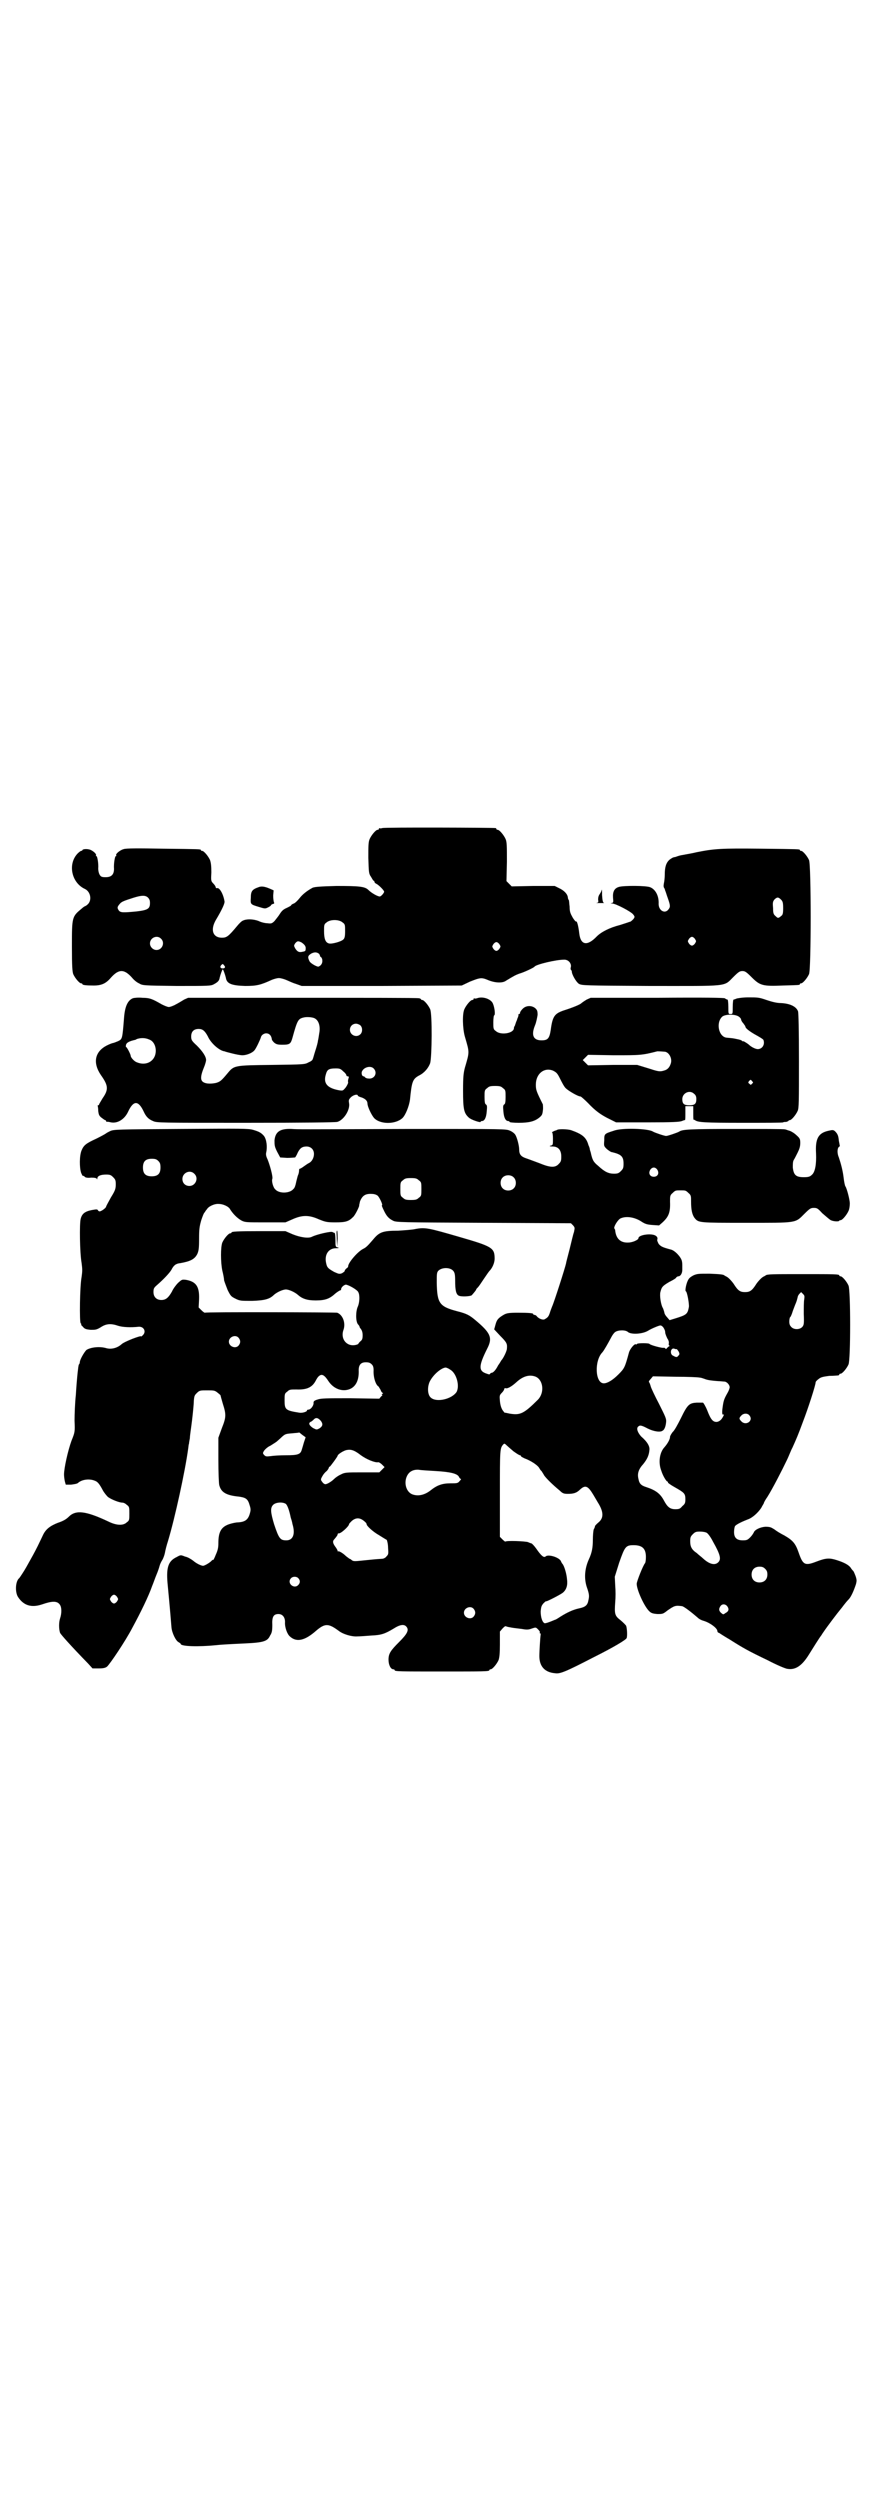 <?xml version="1.0" standalone="no"?>
<!DOCTYPE svg PUBLIC "-//W3C//DTD SVG 20010904//EN"
 "http://www.w3.org/TR/2001/REC-SVG-20010904/DTD/svg10.dtd">
<svg version="1.0" xmlns="http://www.w3.org/2000/svg"
 width="1000pt" height="2850pt" viewBox="0 0 1000 2850"
 preserveAspectRatio="xMidYMid meet">
<g transform="translate(0,2850) scale(0.5,-0.5)"
fill="#000000" stroke="none">
<path d="M872 3812 c-3 -1 -6 -1 -7 0 0 0 -1 0 -1 -2 0 -1 -1 -2 -3 -2 -4 0
-14 -12 -18 -21 -3 -7 -3 -15 -3 -43 1 -33 1 -36 6 -43 3 -5 5 -9 6 -9 1 0 2
-1 2 -3 0 -1 2 -3 4 -4 5 -2 18 -15 18 -18 0 -3 -7 -11 -10 -11 -5 0 -19 8
-26 15 -8 8 -22 9 -73 9 -37 -1 -49 -2 -54 -4 -13 -7 -23 -15 -30 -24 -4 -5
-10 -11 -13 -12 -3 -1 -6 -3 -6 -4 0 -1 -4 -3 -10 -6 -7 -3 -11 -6 -16 -14 -3
-5 -9 -12 -12 -16 -6 -6 -8 -6 -16 -5 -5 0 -14 2 -20 5 -13 5 -28 5 -36 1 -3
-1 -9 -7 -13 -12 -20 -24 -24 -27 -35 -27 -20 0 -27 17 -14 40 15 25 21 39 20
43 -3 18 -12 32 -17 30 -2 0 -3 0 -3 2 0 1 -2 5 -5 8 -6 6 -6 7 -5 26 0 15 -1
22 -3 28 -4 9 -14 21 -18 21 -2 0 -3 1 -3 2 0 2 -2 2 -87 3 -55 1 -84 1 -89
-1 -8 -2 -19 -11 -17 -14 1 -1 0 -2 -1 -2 -2 0 -5 -18 -4 -29 0 -13 -6 -19
-19 -19 -9 0 -11 1 -14 6 -2 4 -3 9 -3 14 1 10 -2 28 -4 28 -1 0 -2 1 -1 2 1
2 -3 7 -10 11 -6 4 -19 4 -21 1 0 -1 -1 -2 -3 -2 -1 0 -5 -3 -8 -6 -23 -24
-14 -67 17 -81 12 -6 16 -24 7 -34 -3 -3 -6 -5 -7 -5 0 0 -4 -2 -7 -5 -23 -19
-23 -19 -23 -87 0 -46 1 -57 3 -63 4 -9 14 -21 18 -21 2 0 3 -1 3 -2 0 -2 9
-3 26 -3 18 0 28 5 39 18 18 20 30 20 48 0 4 -5 11 -11 16 -13 8 -5 9 -5 86
-6 73 0 78 0 85 4 9 5 12 8 13 15 2 8 6 19 7 19 1 0 5 -11 7 -19 2 -14 13 -18
44 -19 26 0 35 2 61 14 5 2 12 4 16 4 4 0 11 -2 16 -4 5 -2 15 -7 22 -9 l14
-5 182 0 183 1 19 9 c23 9 26 10 42 3 15 -6 32 -7 40 -1 18 11 22 13 30 16 11
3 34 14 35 16 3 5 49 16 68 16 9 0 16 -8 15 -16 -1 -3 -1 -7 0 -7 1 -1 2 -3 2
-4 0 -7 10 -24 16 -28 7 -4 11 -4 162 -5 181 0 168 -2 190 20 12 12 15 14 21
14 6 0 9 -2 21 -14 19 -19 25 -21 71 -19 38 1 39 1 39 3 0 1 1 2 3 2 4 0 14
12 18 21 5 11 5 249 0 260 -4 9 -14 21 -18 21 -2 0 -3 1 -3 2 0 2 -2 2 -89 3
-90 1 -106 0 -146 -8 -12 -3 -26 -5 -30 -6 -7 -1 -11 -2 -19 -5 -2 0 -4 -1 -5
-1 0 0 -4 -2 -8 -5 -8 -7 -11 -17 -11 -34 0 -7 -1 -16 -2 -20 -1 -5 -1 -9 1
-11 1 -2 2 -5 2 -6 1 -1 3 -9 6 -17 6 -17 6 -20 1 -26 -8 -10 -22 -2 -22 13 1
18 -7 33 -19 38 -9 4 -60 4 -71 1 -11 -3 -15 -11 -14 -25 1 -10 1 -11 -3 -12
-3 0 -3 -1 1 -1 8 0 44 -19 48 -25 4 -5 4 -6 0 -11 -3 -3 -6 -6 -9 -6 -2 -1
-12 -4 -21 -7 -24 -6 -43 -16 -53 -26 -22 -23 -37 -20 -40 7 -2 17 -5 28 -7
27 -1 -1 -5 4 -8 9 -5 9 -7 13 -7 25 -1 7 -1 14 -2 15 -1 1 -2 4 -2 6 -1 8 -9
16 -20 21 l-10 5 -49 0 -49 -1 -6 6 -6 6 1 44 c0 36 0 45 -3 52 -4 9 -14 21
-18 21 -2 0 -3 1 -3 2 0 1 -1 2 -2 2 -7 1 -254 2 -258 0z m-535 -158 c4 -4 5
-7 5 -13 0 -13 -5 -16 -30 -19 -31 -3 -37 -3 -41 2 -4 6 -4 8 2 15 4 5 9 7 31
14 19 6 27 6 33 1z m1444 -5 c4 -4 5 -7 5 -20 0 -11 -1 -15 -4 -17 -7 -6 -8
-6 -13 -1 -5 4 -6 7 -6 18 -1 12 -1 15 3 20 6 6 9 6 15 0z m-1000 -52 c6 -4 6
-6 6 -20 0 -12 -1 -16 -4 -19 -5 -5 -27 -11 -33 -9 -8 2 -11 11 -11 28 0 14 0
16 6 20 8 7 28 7 36 0z m-414 -37 c10 -9 3 -26 -10 -26 -8 0 -15 7 -15 15 0
13 16 20 25 11z m1218 -1 c3 -5 3 -5 0 -10 -2 -3 -5 -5 -7 -5 -2 0 -5 2 -7 5
-3 5 -3 5 0 10 2 3 5 5 7 5 2 0 5 -2 7 -5z m-897 -8 c7 -5 10 -9 9 -15 0 -4
-1 -5 -7 -6 -8 -2 -12 0 -17 8 -3 6 -3 6 0 11 5 6 7 6 15 2z m451 -4 c3 -5 3
-5 0 -10 -2 -3 -5 -5 -7 -5 -2 0 -5 2 -7 5 -3 5 -3 5 0 10 2 3 5 5 7 5 2 0 5
-2 7 -5z m-411 -22 c1 -2 2 -4 2 -5 0 -1 1 -2 2 -2 1 -1 3 -4 3 -7 1 -7 -3
-13 -9 -15 -4 0 -17 7 -20 12 -5 10 -4 13 4 18 8 4 13 3 18 -1z m-217 -26 c4
-4 2 -7 -3 -7 -5 0 -7 3 -4 7 4 4 4 4 7 0z"/>
<path d="M589 3677 c-14 -5 -17 -9 -17 -24 -1 -15 -1 -15 19 -21 13 -4 14 -4
20 -1 4 2 7 4 7 5 0 1 2 2 4 3 3 0 4 2 3 3 -1 2 -2 9 -2 16 l1 12 -9 4 c-12 5
-19 6 -26 3z"/>
<path d="M1372 3671 c0 -2 -2 -6 -4 -9 -3 -4 -4 -8 -4 -13 1 -6 1 -7 -5 -8 -3
0 0 0 8 0 8 0 12 0 11 0 -3 1 -4 4 -5 18 0 9 0 14 -1 12z"/>
<path d="M303 3424 c-12 -5 -18 -19 -20 -43 -4 -51 -4 -50 -14 -55 -5 -2 -10
-4 -11 -4 -1 0 -7 -2 -13 -5 -29 -14 -34 -40 -15 -68 17 -24 18 -33 4 -53 -4
-7 -8 -13 -8 -14 0 -1 -1 -2 -2 -2 -1 0 -2 -1 -1 -2 0 0 1 -5 1 -11 1 -8 2
-11 7 -15 4 -3 8 -6 9 -6 1 0 2 -1 2 -2 0 -1 1 -2 2 -2 0 1 5 0 9 -1 15 -3 31
7 39 24 6 13 12 20 18 20 6 0 12 -7 18 -20 5 -11 11 -17 21 -21 8 -4 17 -4
210 -4 139 0 204 1 210 2 15 4 30 28 27 43 -1 6 -1 8 4 13 6 6 16 8 16 4 0 -1
4 -3 8 -4 9 -3 14 -8 14 -14 0 -7 9 -26 15 -33 14 -15 49 -15 65 0 7 7 15 27
17 42 4 41 6 47 21 55 12 6 21 17 25 28 4 14 5 112 0 123 -4 9 -14 21 -18 21
-2 0 -3 1 -3 2 0 0 -2 2 -5 2 -4 1 -123 1 -266 1 l-260 0 -9 -4 c-5 -3 -13 -8
-19 -11 -5 -3 -13 -6 -16 -6 -3 0 -10 3 -16 6 -21 12 -27 15 -44 15 -9 1 -19
0 -22 -1z m415 -46 c9 -5 13 -18 10 -34 -1 -6 -2 -14 -3 -17 0 -3 -3 -14 -6
-23 -3 -9 -5 -18 -6 -19 0 -2 -4 -5 -9 -7 -9 -5 -10 -5 -84 -6 -86 -1 -86 -1
-101 -19 -15 -18 -17 -19 -26 -22 -14 -3 -27 -2 -32 4 -4 5 -3 14 4 31 3 7 5
15 5 17 0 8 -8 20 -21 33 -12 11 -13 13 -13 21 0 11 6 17 17 17 9 0 14 -4 21
-17 7 -16 27 -33 38 -34 2 -1 10 -3 18 -5 8 -2 18 -4 23 -4 9 0 22 5 27 11 4
4 14 26 15 30 1 5 7 9 12 9 7 0 12 -5 13 -14 0 -1 2 -4 5 -7 5 -4 8 -5 19 -5
17 0 19 2 23 16 11 40 13 43 25 46 7 2 21 1 26 -2z m104 -16 c5 -5 5 -15 0
-20 -9 -9 -24 -2 -24 10 0 8 6 14 14 14 3 0 8 -2 10 -4z m-482 -32 c12 -4 18
-20 14 -35 -5 -17 -23 -25 -42 -17 -6 2 -14 11 -14 15 0 3 -9 21 -11 20 0 -1
0 0 0 2 0 6 4 9 13 12 4 1 7 2 8 2 1 0 2 1 4 2 9 3 19 3 28 -1z m512 -66 c10
-10 2 -25 -12 -23 -4 0 -7 2 -8 3 0 1 -2 2 -3 2 -3 0 -5 5 -4 10 4 11 20 15
27 8z m-69 -7 c4 -3 7 -7 7 -9 0 -1 1 -2 3 -2 2 0 3 -1 2 -4 -1 -3 -2 -7 -1
-10 0 -2 -3 -8 -6 -12 -6 -7 -6 -7 -14 -6 -28 5 -37 16 -31 36 3 11 6 14 23
14 9 0 11 -1 17 -7z"/>
<path d="M1088 3424 c-3 -1 -6 -1 -7 0 0 0 -1 0 -1 -2 0 -1 -1 -2 -3 -2 -4 0
-14 -12 -18 -21 -5 -11 -4 -44 1 -62 11 -38 11 -34 0 -72 -3 -12 -4 -20 -4
-52 0 -42 2 -51 13 -61 5 -5 26 -12 27 -10 0 1 1 2 3 2 6 0 10 8 11 22 1 11 1
14 -2 16 -2 1 -3 5 -3 17 0 14 0 16 6 20 4 4 7 5 18 5 11 0 14 -1 18 -5 6 -4
6 -6 6 -20 0 -12 -1 -16 -3 -17 -3 -2 -3 -5 -2 -16 1 -14 5 -22 11 -22 2 0 3
-1 3 -2 0 -1 9 -2 21 -2 23 0 36 3 47 12 6 5 7 7 8 16 1 6 0 12 0 14 -15 30
-16 33 -16 45 0 25 19 40 39 32 8 -4 10 -6 16 -18 4 -8 9 -18 13 -22 6 -6 28
-19 34 -19 1 0 9 -7 17 -15 16 -17 29 -27 50 -37 l14 -7 72 0 c58 0 73 1 78 3
3 1 7 3 7 2 1 0 1 7 1 16 l0 16 9 0 9 0 0 -16 c0 -9 0 -16 1 -15 0 0 2 0 3 -1
6 -5 22 -6 109 -6 50 0 91 0 92 1 1 1 4 1 7 1 3 1 5 2 5 2 0 1 1 2 3 2 4 0 14
12 18 21 3 6 3 21 3 114 0 74 -1 108 -2 113 -4 11 -18 18 -39 19 -10 0 -21 3
-33 7 -17 6 -20 6 -42 6 -12 0 -25 -2 -27 -3 -2 -1 -5 -2 -6 -2 -1 0 -2 -7 -2
-17 0 -16 0 -16 -5 -16 -5 0 -5 0 -5 16 0 10 -1 17 -2 17 -1 0 -4 1 -6 3 -4 1
-41 2 -155 1 l-151 0 -9 -4 c-5 -3 -11 -7 -13 -9 -4 -3 -18 -9 -40 -16 -20 -7
-25 -13 -29 -44 -3 -20 -7 -24 -21 -24 -19 0 -24 12 -15 34 3 7 5 18 6 24 0 9
-1 11 -5 15 -8 7 -21 7 -29 -1 -3 -3 -6 -7 -6 -9 0 -2 -1 -3 -2 -3 -1 0 -2 -1
-2 -1 1 -1 0 -5 -2 -9 -1 -4 -3 -8 -3 -8 0 -1 -1 -2 -1 -3 0 -1 -1 -2 -1 -3 0
-1 -1 -2 -1 -3 -1 -1 -2 -3 -2 -5 0 -12 -30 -17 -41 -7 -6 4 -6 6 -6 20 0 9 1
16 2 16 3 1 1 18 -3 27 -4 10 -23 17 -36 12z m597 -42 c3 -2 5 -5 5 -6 0 -2 2
-6 5 -9 3 -4 5 -7 5 -8 0 -4 13 -13 26 -20 7 -4 14 -8 15 -10 4 -11 -3 -21
-13 -21 -5 0 -15 5 -20 10 -2 2 -13 9 -13 8 0 -1 -2 0 -3 1 -2 2 -7 3 -12 4
-9 2 -11 2 -22 3 -19 1 -26 34 -11 48 7 6 30 6 38 0z m-168 -80 c9 -2 16 -15
13 -26 -3 -10 -8 -15 -16 -17 -10 -3 -13 -2 -38 6 l-23 7 -56 0 -56 -1 -6 6
-6 6 6 6 6 6 59 -1 c60 0 64 0 99 9 2 0 7 0 18 -1z m198 -67 c3 -3 3 -3 0 -6
-3 -3 -3 -3 -6 0 -3 2 -3 3 -1 6 4 4 4 4 7 0z m-132 -29 c4 -3 5 -7 5 -12 0
-11 -4 -14 -16 -14 -12 0 -16 3 -16 14 0 14 17 22 27 12z"/>
<path d="M412 3126 c-144 -1 -153 -1 -161 -5 -4 -2 -8 -4 -9 -5 -1 -1 -10 -6
-22 -12 -24 -11 -29 -15 -34 -27 -5 -12 -5 -39 -1 -51 2 -5 4 -8 4 -7 1 0 3 0
4 -2 2 -2 7 -3 15 -2 9 0 12 -1 13 -3 0 -2 1 -1 1 1 0 6 8 9 20 9 9 0 11 -1
16 -6 5 -5 6 -7 6 -16 0 -10 -1 -14 -11 -30 -6 -11 -11 -20 -11 -21 0 -3 -11
-11 -15 -11 -1 0 -3 1 -4 3 -1 2 -3 2 -14 0 -15 -3 -22 -8 -25 -20 -3 -11 -2
-78 2 -100 2 -15 2 -19 0 -33 -4 -21 -5 -102 -2 -105 2 -2 2 -3 1 -3 -1 0 1
-2 4 -5 4 -5 7 -6 18 -7 11 0 13 0 23 6 12 8 23 9 40 3 10 -3 28 -4 46 -2 12
1 18 -11 10 -19 -2 -2 -4 -4 -4 -3 0 3 -39 -12 -45 -18 -9 -8 -22 -12 -34 -9
-16 5 -37 2 -46 -4 -5 -5 -15 -22 -15 -28 0 -2 -1 -4 -2 -5 -1 -1 -2 -10 -3
-19 -1 -9 -3 -32 -4 -50 -2 -18 -3 -45 -3 -59 1 -26 1 -26 -7 -46 -8 -22 -17
-62 -17 -77 0 -4 1 -12 2 -16 l2 -7 12 0 c8 1 14 2 16 4 9 8 26 10 38 5 6 -2
10 -6 18 -21 3 -6 9 -13 12 -16 8 -6 26 -13 33 -13 3 0 7 -2 10 -5 6 -4 6 -6
6 -20 0 -14 0 -16 -6 -20 -8 -8 -24 -7 -42 2 -51 24 -74 27 -90 11 -6 -6 -13
-10 -25 -14 -18 -7 -28 -15 -34 -28 -2 -4 -7 -15 -12 -25 -8 -16 -12 -23 -26
-48 -5 -9 -15 -24 -16 -25 -9 -7 -10 -32 -3 -43 13 -20 31 -25 55 -17 23 8 34
8 40 0 5 -6 5 -20 1 -32 -3 -9 -3 -24 0 -33 2 -4 25 -30 64 -70 l10 -11 14 0
c10 0 15 1 19 4 6 5 42 58 58 89 19 35 37 72 45 95 3 7 7 19 10 26 3 7 6 16 7
20 1 4 4 10 6 13 2 3 5 11 6 16 1 6 4 18 7 27 16 53 39 159 46 210 1 6 1 11 2
12 0 2 1 8 2 13 0 6 3 24 5 41 2 17 4 37 4 44 1 12 2 13 7 18 6 6 8 6 23 6 16
0 18 0 25 -6 4 -3 7 -6 6 -6 0 0 2 -8 5 -18 8 -25 8 -31 -2 -56 l-8 -22 0 -50
c0 -29 1 -54 2 -58 4 -16 15 -23 42 -26 18 -2 23 -5 27 -19 3 -9 3 -12 1 -19
-4 -15 -11 -20 -27 -21 -5 0 -14 -2 -20 -4 -18 -6 -25 -17 -25 -43 0 -10 -1
-16 -6 -27 -3 -8 -6 -13 -6 -12 0 1 -1 1 -3 -1 -3 -4 -16 -12 -20 -12 -4 0
-15 5 -23 12 -4 3 -12 8 -18 9 -10 4 -10 4 -19 -1 -19 -9 -24 -23 -21 -59 6
-62 8 -89 9 -101 1 -13 10 -31 16 -34 3 -2 5 -3 5 -4 0 -6 41 -7 81 -3 8 1 23
2 66 4 43 2 51 5 57 18 4 6 5 11 5 24 -1 19 3 25 14 25 9 0 15 -7 15 -18 -1
-12 5 -28 11 -33 15 -14 34 -10 60 13 20 17 28 17 51 0 10 -8 30 -14 43 -13 5
0 20 1 32 2 23 1 31 4 51 16 14 9 23 10 28 5 8 -8 3 -17 -16 -36 -19 -19 -24
-26 -24 -40 0 -12 5 -22 11 -22 2 0 3 -1 3 -2 0 -3 12 -3 108 -3 96 0 108 0
108 3 0 1 1 2 3 2 4 0 14 12 18 21 2 6 3 15 3 36 l0 29 6 7 c4 4 6 6 8 5 2 -1
7 -2 13 -3 5 -1 16 -2 23 -3 11 -2 15 -2 23 1 9 3 9 3 14 -2 3 -3 5 -6 4 -7
-1 -1 0 -2 1 -2 1 0 1 -2 1 -3 -1 -6 -3 -37 -3 -49 0 -23 12 -37 36 -39 11 -2
25 4 87 36 48 24 74 40 76 44 2 5 1 22 -1 28 -1 2 -7 8 -13 13 -13 10 -14 14
-12 41 1 11 1 26 0 38 l-1 20 10 32 c13 37 15 40 33 40 20 0 28 -8 28 -27 0
-7 -1 -13 -2 -14 -5 -6 -19 -42 -19 -47 0 -14 17 -51 28 -62 5 -5 8 -6 19 -7
12 0 13 0 23 8 16 11 18 12 33 10 4 0 22 -14 37 -27 3 -3 8 -5 11 -6 15 -4 33
-17 33 -24 0 -2 2 -4 4 -4 1 -1 12 -8 24 -15 30 -19 42 -26 86 -47 21 -11 42
-20 46 -20 18 -3 33 7 49 33 8 13 25 40 27 42 1 1 3 5 6 9 8 12 33 45 39 52 1
1 4 5 7 9 3 4 8 10 11 13 6 6 12 20 17 35 2 8 2 10 -1 19 -2 5 -4 10 -5 11 -1
1 -3 3 -5 6 -4 7 -14 13 -33 19 -16 5 -24 5 -45 -3 -28 -11 -32 -8 -42 21 -7
20 -13 27 -32 38 -8 4 -18 10 -23 14 -8 5 -10 6 -21 6 -12 -1 -24 -7 -26 -13
-1 -2 -4 -7 -8 -11 -6 -6 -8 -7 -17 -7 -14 0 -20 6 -20 19 0 5 1 11 2 13 2 4
17 11 30 16 9 3 22 14 30 26 3 6 6 10 6 11 0 1 3 7 8 14 12 19 34 62 44 83 5
10 10 24 13 29 9 20 13 29 24 59 12 31 29 84 29 90 0 2 3 5 7 8 5 4 9 5 24 7
10 0 19 1 21 1 1 1 2 1 2 2 0 1 1 2 3 2 4 0 14 12 18 21 5 11 5 169 0 180 -4
9 -14 21 -18 21 -2 0 -3 1 -3 2 0 3 -11 3 -84 3 -68 0 -81 0 -84 -3 -1 -1 -4
-2 -7 -4 -3 -2 -9 -8 -14 -15 -10 -16 -15 -19 -26 -19 -11 0 -16 3 -26 19 -5
7 -11 13 -14 15 -3 2 -6 3 -7 4 -2 2 -8 3 -34 4 -25 0 -28 0 -37 -4 -7 -4 -10
-6 -13 -13 -4 -9 -6 -23 -4 -23 3 -1 8 -29 7 -36 -3 -16 -5 -18 -31 -26 l-13
-4 -6 7 c-3 3 -6 8 -6 11 -1 3 -2 7 -3 9 -5 8 -8 29 -6 37 3 12 5 14 20 23 8
4 15 8 16 10 1 2 4 3 5 3 5 0 9 7 9 15 0 4 0 9 0 10 0 1 0 6 -1 10 -2 9 -16
24 -25 26 -19 5 -23 7 -28 13 -2 4 -4 8 -3 10 1 3 0 6 -3 8 -8 7 -40 3 -40 -5
0 -4 -14 -10 -23 -10 -18 -1 -28 9 -30 27 0 2 -1 4 -2 5 -2 4 8 20 14 23 13 6
33 3 49 -8 8 -5 12 -6 24 -7 l15 -1 8 7 c14 13 18 23 17 47 0 13 0 15 6 20 6
6 7 6 18 6 11 0 12 0 18 -6 6 -5 6 -7 6 -20 0 -17 2 -29 8 -37 9 -11 9 -11
117 -11 117 0 112 -1 133 20 13 13 15 14 22 14 7 0 9 -1 19 -12 7 -6 15 -13
18 -15 5 -4 21 -5 21 -2 0 0 1 1 3 1 4 0 14 12 18 21 2 4 3 12 3 17 0 9 -7 35
-10 39 -1 1 -3 10 -4 19 -2 17 -6 32 -11 47 -4 9 -4 20 0 24 2 1 3 3 2 3 0 1
-1 6 -2 11 -1 12 -3 16 -9 22 -4 3 -5 3 -14 1 -24 -5 -31 -18 -29 -52 1 -24
-2 -43 -10 -49 -4 -4 -8 -5 -18 -5 -18 0 -23 5 -25 22 0 8 0 13 2 17 2 3 6 11
9 17 4 8 6 14 6 22 0 9 -1 11 -9 18 -4 4 -12 9 -16 10 -4 1 -8 3 -10 3 -1 1
-52 1 -112 1 -105 0 -122 -1 -129 -6 -3 -2 -26 -10 -30 -10 -4 0 -27 8 -30 10
-10 7 -71 9 -89 2 -22 -7 -22 -7 -22 -22 -1 -13 -1 -13 6 -20 4 -3 9 -7 12 -7
21 -5 26 -10 26 -26 0 -10 -1 -12 -6 -17 -5 -5 -7 -6 -16 -6 -12 0 -21 4 -36
18 -11 9 -13 13 -17 31 -1 3 -2 6 -2 7 0 1 -1 5 -3 9 -5 18 -14 25 -39 34 -9
3 -30 3 -32 1 -1 0 -2 -1 -2 -1 -5 -1 -12 -5 -10 -5 1 0 2 -6 2 -14 0 -14 0
-15 -5 -16 -4 -1 -3 -2 4 -2 13 0 20 -8 20 -23 0 -10 -1 -12 -6 -17 -8 -9 -20
-8 -44 2 -11 4 -24 9 -30 11 -12 4 -16 9 -16 20 0 9 -5 28 -9 34 -2 3 -7 7
-12 9 -9 4 -10 4 -225 4 -264 -1 -258 -1 -273 0 -26 1 -37 -6 -39 -26 0 -11 0
-14 6 -26 l7 -13 16 -1 c9 0 17 1 18 1 1 1 4 6 6 11 5 10 10 14 20 14 10 0 17
-7 17 -17 0 -9 -5 -18 -12 -21 -2 -1 -8 -5 -12 -8 -4 -3 -8 -5 -9 -5 0 1 -1
-1 -1 -4 0 -3 -1 -8 -3 -12 -1 -4 -3 -11 -4 -16 -1 -5 -3 -12 -6 -14 -8 -10
-32 -11 -41 -1 -5 4 -9 19 -7 24 2 5 -6 33 -11 45 -3 6 -4 11 -3 15 3 13 1 30
-5 38 -6 7 -11 10 -25 14 -11 3 -26 3 -165 2z m-51 -73 c4 -4 5 -7 5 -15 0
-14 -6 -20 -20 -20 -14 0 -20 6 -20 20 0 14 6 20 20 20 8 0 11 -1 15 -5z
m1138 -20 c5 -8 1 -16 -8 -16 -9 0 -13 8 -8 16 2 3 5 5 8 5 3 0 6 -2 8 -5z
m-1056 -9 c11 -10 3 -28 -11 -28 -9 0 -16 6 -16 16 0 14 17 22 27 12z m728 -8
c7 -6 7 -19 1 -25 -6 -7 -19 -7 -25 -1 -7 6 -7 19 -1 25 6 7 19 7 25 1z m-216
-7 c6 -4 6 -6 6 -20 0 -14 0 -16 -6 -20 -4 -4 -7 -5 -18 -5 -11 0 -14 1 -18 5
-6 4 -6 6 -6 20 0 14 0 16 6 20 4 4 7 5 18 5 11 0 14 -1 18 -5z m-94 -35 c4
-3 13 -22 10 -22 -1 0 1 -5 4 -11 6 -13 11 -19 21 -24 7 -4 16 -4 206 -5 l200
-1 5 -5 c4 -5 4 -5 2 -15 -2 -5 -6 -23 -10 -39 -4 -16 -8 -30 -8 -32 -2 -10
-28 -91 -32 -99 -1 -3 -4 -10 -5 -14 -3 -9 -5 -11 -12 -15 -4 -2 -13 1 -18 7
-1 2 -4 3 -5 3 -2 0 -3 1 -3 2 0 2 -9 3 -35 3 -20 0 -25 -1 -31 -4 -14 -8 -17
-12 -20 -23 l-3 -11 14 -15 c15 -15 16 -18 15 -29 0 -5 -8 -22 -13 -27 -1 -2
-4 -7 -7 -11 -5 -10 -11 -17 -15 -17 -1 0 -3 -1 -3 -2 -1 -2 -3 -2 -8 0 -19 6
-19 17 1 57 13 25 8 36 -28 66 -12 10 -19 14 -39 19 -42 11 -47 18 -48 65 0
19 0 23 3 27 8 9 28 9 35 0 3 -4 4 -8 4 -23 0 -20 2 -30 8 -33 5 -3 27 -2 30
1 7 8 10 12 10 13 0 1 2 3 4 5 2 2 8 11 14 20 6 9 11 16 12 17 7 7 12 19 12
28 0 25 -5 28 -81 50 -69 20 -77 22 -99 18 -8 -2 -26 -3 -40 -4 -35 0 -43 -3
-57 -20 -12 -14 -16 -18 -22 -21 -13 -6 -35 -32 -35 -40 0 -2 -2 -4 -4 -5 -2
-2 -4 -4 -4 -6 0 -1 -3 -3 -6 -5 -6 -2 -7 -2 -18 3 -14 8 -16 10 -18 19 -5 20
5 35 22 35 7 0 8 1 4 2 -5 1 -5 2 -5 17 0 9 -1 16 -2 16 -1 0 -3 1 -5 2 -3 2
-35 -5 -47 -11 -8 -4 -27 -1 -44 6 l-16 7 -56 0 c-56 0 -67 -1 -67 -3 0 -1 -1
-2 -3 -2 -4 0 -14 -12 -18 -21 -4 -10 -4 -45 0 -64 2 -8 4 -18 4 -22 1 -4 5
-14 8 -22 7 -14 8 -15 18 -20 10 -5 12 -5 38 -5 29 1 40 4 50 14 7 6 20 12 27
12 7 0 20 -6 27 -12 10 -9 21 -13 41 -13 22 0 32 4 45 16 5 4 10 7 11 7 1 0 2
1 2 3 0 4 7 10 11 10 7 -1 26 -12 28 -17 4 -7 3 -24 -1 -33 -5 -11 -5 -33 0
-40 2 -2 4 -5 4 -6 0 -1 1 -3 3 -5 2 -3 4 -7 4 -14 0 -9 -1 -11 -6 -15 -3 -3
-4 -5 -4 -5 1 0 -1 -1 -4 -2 -21 -6 -37 12 -30 33 6 16 -1 35 -14 40 -4 1
-301 2 -302 0 -1 0 -4 2 -8 6 l-6 6 1 19 c1 29 -7 40 -30 44 -9 1 -9 1 -18 -7
-4 -4 -11 -13 -14 -20 -8 -14 -14 -19 -24 -19 -11 0 -18 7 -18 18 0 8 1 10 8
16 16 14 29 28 33 35 5 10 10 14 20 15 23 4 33 9 39 21 3 7 4 12 4 35 0 22 1
28 5 42 3 9 6 17 8 18 1 2 3 5 5 7 3 6 17 13 27 12 10 0 22 -6 25 -11 6 -10
16 -21 27 -27 8 -4 11 -4 54 -4 l46 0 16 7 c22 10 38 10 60 0 15 -6 18 -7 38
-7 23 0 30 2 40 12 5 4 16 27 14 27 0 0 1 4 2 9 5 12 11 17 24 17 7 0 12 -1
16 -4z m973 -237 c-1 -4 -1 -19 -1 -33 1 -23 0 -25 -3 -29 -6 -7 -19 -7 -25
-1 -4 4 -5 7 -5 13 0 5 1 9 2 10 1 0 4 7 6 14 3 8 6 16 7 18 2 5 3 9 4 13 0 2
2 6 4 8 l4 4 4 -4 c4 -4 4 -5 3 -13z m-321 -64 c2 -3 4 -7 4 -11 0 -3 3 -10 5
-14 3 -4 4 -9 3 -12 0 -2 0 -4 2 -4 1 0 0 -1 -2 -2 -2 -2 -5 -4 -5 -5 -1 -1
-2 -1 -3 1 -1 1 -2 1 -4 1 -3 -1 -30 6 -32 9 -1 2 -27 2 -28 0 -1 -1 -2 -2 -3
-1 -3 2 -14 -11 -16 -20 -9 -33 -10 -35 -24 -49 -13 -13 -25 -20 -33 -20 -20
0 -22 52 -3 71 4 5 12 19 20 34 2 4 6 10 9 12 7 5 24 5 29 0 7 -6 33 -5 46 3
8 5 25 12 28 12 2 0 5 -2 7 -5z m-969 -23 c5 -6 5 -12 0 -18 -7 -8 -22 -2 -22
9 0 11 15 17 22 9z m999 -26 c1 0 3 -3 5 -6 2 -5 2 -6 -1 -9 -3 -4 -5 -4 -12
0 -8 3 -6 19 3 16 1 -1 3 -1 5 -1z m-695 -35 c3 -3 4 -7 4 -13 -1 -16 5 -34
11 -37 1 -1 3 -5 5 -8 1 -4 4 -7 5 -7 1 0 1 -1 -1 -2 -2 -1 -2 -2 -1 -2 2 0 1
-2 -2 -4 l-4 -5 -66 1 c-55 0 -67 0 -75 -3 -7 -2 -9 -4 -9 -7 1 -6 -6 -16 -12
-16 -2 0 -3 -1 -3 -2 0 -3 -11 -6 -17 -5 -32 5 -34 7 -34 28 0 14 0 16 6 20 5
5 7 5 21 5 24 -1 36 5 44 20 2 4 5 9 8 11 6 5 12 2 21 -12 12 -18 32 -25 49
-18 14 6 21 21 20 43 0 12 5 18 16 18 7 0 10 -1 14 -5z m179 -12 c14 -8 22
-37 14 -51 -11 -16 -45 -24 -58 -13 -8 6 -9 24 -3 37 8 16 26 31 36 32 2 0 7
-2 11 -5z m195 -16 c17 -8 20 -36 5 -52 -33 -33 -41 -36 -65 -32 -5 1 -9 2
-10 2 -1 -1 -3 2 -6 6 -3 5 -5 11 -6 21 -1 12 -1 13 5 19 3 3 5 7 5 8 0 2 1 2
3 2 4 -2 14 4 24 13 15 14 30 19 45 13z m374 -2 c3 0 8 -2 11 -3 7 -3 18 -4
31 -5 5 0 11 -1 14 -1 5 0 12 -7 12 -13 0 -2 -2 -8 -5 -13 -8 -14 -9 -18 -11
-32 -2 -14 -1 -19 2 -17 3 2 -3 -10 -7 -13 -2 -2 -6 -4 -9 -4 -8 0 -13 5 -21
26 -4 10 -9 18 -10 18 -1 0 -7 0 -14 0 -17 -1 -21 -4 -36 -35 -7 -14 -15 -29
-19 -32 -3 -4 -6 -9 -6 -11 0 -6 -6 -16 -13 -24 -11 -12 -14 -35 -7 -53 4 -13
12 -25 14 -25 1 0 2 -1 1 -2 0 -1 7 -6 16 -11 21 -12 24 -14 24 -27 0 -9 -1
-11 -7 -16 -5 -6 -7 -7 -16 -7 -12 0 -18 5 -26 20 -8 15 -18 23 -39 30 -13 4
-17 8 -19 19 -3 12 0 22 11 34 8 10 13 19 14 32 1 8 -4 18 -19 31 -8 9 -11 18
-7 22 4 4 7 4 22 -4 14 -7 29 -9 34 -5 4 2 7 9 8 19 1 8 -1 12 -16 42 -9 17
-18 36 -19 40 -1 4 -3 9 -4 10 -1 1 1 4 4 7 l5 6 51 -1 c28 0 53 -1 56 -2z
m112 -85 c12 -12 -6 -26 -17 -15 -6 6 -6 8 0 14 5 5 13 5 17 1z m-976 -14 c5
-7 4 -12 -4 -17 -6 -3 -6 -3 -14 1 -9 6 -11 11 -6 14 3 1 6 4 8 6 5 5 10 3 16
-4z m-42 -32 l7 -5 -4 -12 c-2 -7 -4 -14 -5 -17 -3 -10 -9 -12 -36 -12 -14 0
-29 -1 -35 -2 -9 -1 -11 -1 -14 2 -4 4 -4 5 -1 10 2 3 8 9 15 12 6 4 13 8 15
10 2 2 7 6 11 10 7 6 8 7 23 8 8 1 15 1 16 2 1 0 4 -3 8 -6z m481 -37 c7 -5
13 -9 15 -9 1 0 2 -1 2 -2 0 -1 4 -3 8 -5 14 -5 29 -15 33 -21 2 -3 4 -7 6 -8
1 -2 4 -6 6 -10 5 -7 19 -21 36 -35 6 -6 9 -7 18 -7 13 0 20 2 28 10 12 11 18
8 30 -12 4 -7 9 -15 10 -17 14 -22 14 -36 2 -46 -5 -4 -8 -8 -8 -8 0 -1 -1 -5
-3 -8 -1 -3 -2 -14 -2 -24 0 -17 -2 -29 -9 -44 -10 -22 -11 -44 -5 -63 6 -17
6 -21 4 -30 -2 -12 -7 -16 -21 -19 -14 -3 -27 -9 -43 -19 -6 -4 -11 -7 -12 -7
0 0 -3 -1 -5 -2 -12 -5 -16 -6 -19 -6 -5 2 -9 13 -9 27 1 11 2 13 6 18 3 3 6
6 7 5 2 0 32 15 38 20 8 7 11 17 9 31 -1 12 -6 29 -10 34 -1 1 -3 4 -4 7 -5 9
-30 16 -35 10 -4 -3 -10 2 -21 18 -5 7 -10 12 -11 12 0 0 -4 1 -8 3 -6 2 -49
4 -52 1 0 0 -3 2 -6 5 l-6 6 0 98 c0 103 0 104 8 113 2 2 3 2 7 -2 2 -2 9 -8
16 -14z m-348 -9 c14 -10 32 -17 39 -16 1 1 6 -2 9 -5 l6 -6 -6 -6 -6 -6 -39
0 c-36 0 -40 0 -49 -5 -5 -2 -12 -7 -15 -10 -6 -6 -16 -12 -20 -12 -2 0 -5 2
-7 5 -4 5 -4 6 0 13 2 4 6 9 10 12 3 3 5 7 5 8 0 1 1 2 2 2 1 0 18 23 18 25 0
3 14 12 21 13 10 2 18 -1 32 -12z m171 -36 c34 -2 50 -6 53 -14 1 -2 3 -4 4
-4 1 0 0 -2 -3 -5 -4 -5 -6 -5 -21 -5 -18 0 -30 -4 -45 -16 -14 -11 -29 -14
-42 -9 -12 5 -18 21 -14 36 4 14 14 21 29 20 4 -1 22 -2 39 -3z m-342 -75 c4
-4 8 -16 11 -31 1 -3 3 -9 4 -15 7 -23 1 -37 -14 -37 -14 0 -17 4 -28 37 -8
27 -9 37 -2 44 6 6 22 7 29 2z m177 -38 c4 -3 7 -6 7 -8 0 -4 14 -17 28 -25 8
-5 16 -10 18 -11 1 -2 3 -10 3 -18 1 -14 1 -15 -4 -20 -2 -3 -7 -5 -9 -5 -17
-1 -25 -2 -45 -4 -19 -2 -21 -2 -25 1 -2 2 -4 3 -5 3 0 0 -4 3 -8 6 -7 7 -16
12 -18 11 0 -1 -1 -1 -1 1 0 1 -2 5 -5 9 -6 8 -7 13 -3 17 6 7 8 10 8 12 0 1
1 2 2 2 4 -2 24 16 24 21 0 1 3 4 6 7 9 8 18 8 27 1z m783 -28 c3 -2 9 -10 14
-20 17 -30 19 -40 12 -47 -8 -8 -21 -4 -35 9 -3 3 -10 8 -14 12 -12 8 -15 15
-15 27 0 9 1 11 6 16 5 5 7 6 16 6 6 0 13 -1 16 -3z m133 -82 c4 -4 5 -7 5
-13 0 -11 -7 -18 -18 -18 -11 0 -18 7 -18 18 0 11 7 18 18 18 6 0 9 -1 13 -5z
m-1065 -21 c5 -5 5 -11 0 -16 -10 -10 -27 5 -16 16 4 4 12 4 16 0z m-413 -43
c3 -5 3 -5 0 -10 -2 -3 -5 -5 -7 -5 -2 0 -5 2 -7 5 -3 5 -3 5 0 10 2 3 5 5 7
5 2 0 5 -2 7 -5z m1392 -22 c4 -6 3 -11 -5 -15 -5 -4 -5 -3 -10 1 -5 5 -5 9
-1 15 4 6 12 5 16 -1z m-579 -5 c5 -6 5 -12 0 -18 -7 -8 -22 -2 -22 9 0 11 15
17 22 9z"/>
<path d="M768 2893 c-1 -1 0 -10 0 -19 l1 -17 1 19 c0 16 -1 21 -2 17z"/>
</g>
</svg>
